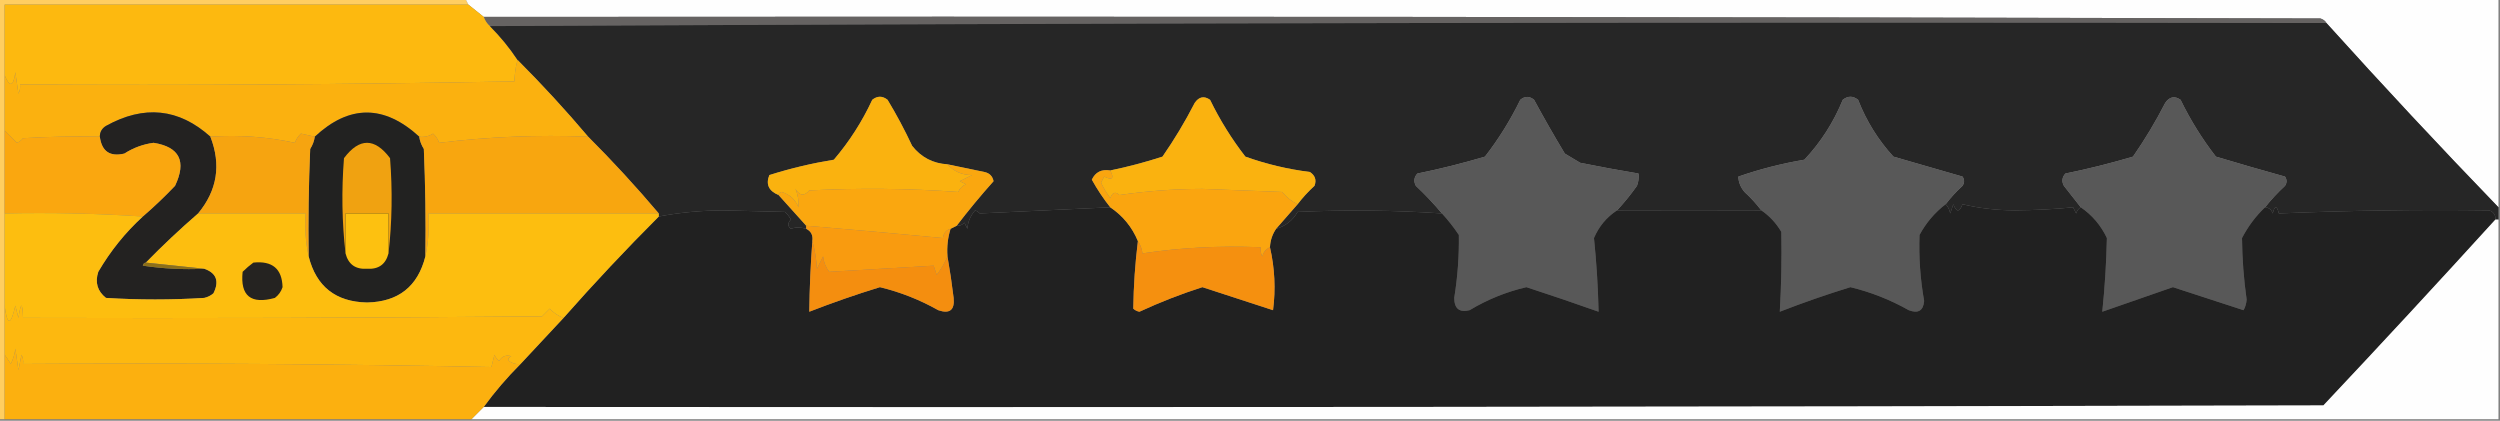 <?xml version="1.0" encoding="UTF-8"?>
<!DOCTYPE svg PUBLIC "-//W3C//DTD SVG 1.1//EN" "http://www.w3.org/Graphics/SVG/1.1/DTD/svg11.dtd">
<svg xmlns="http://www.w3.org/2000/svg" version="1.1" width="814px" height="137px" style="shape-rendering:geometricPrecision; text-rendering:geometricPrecision; image-rendering:optimizeQuality; fill-rule:evenodd; clip-rule:evenodd" xmlns:xlink="http://www.w3.org/1999/xlink">
<rect width="100%" height="100%" fill="#808080" stroke="none"/>
<g><path style="opacity:1" fill="#ffce61" d="M -0.5,-0.5 C 50.167,-0.5 100.833,-0.5 151.5,-0.5C 151.833,0.167 152.167,0.833 152.5,1.5C 102.167,1.5 51.833,1.5 1.5,1.5C 1.5,9.167 1.5,16.833 1.5,24.5C 1.5,30.5 1.5,36.5 1.5,42.5C 1.5,51.5 1.5,60.5 1.5,69.5C 1.5,79.5 1.5,89.5 1.5,99.5C 1.5,104.833 1.5,110.167 1.5,115.5C 1.5,122.5 1.5,129.5 1.5,136.5C 0.833,136.5 0.167,136.5 -0.5,136.5C -0.5,90.833 -0.5,45.167 -0.5,-0.5 Z"/></g>
<g><path style="opacity:1" fill="#fefefe" d="M 151.5,-0.5 C 372.167,-0.5 592.833,-0.5 813.5,-0.5C 813.5,22.167 813.5,44.833 813.5,67.5C 794.494,47.827 775.828,27.827 757.5,7.5C 757.082,6.778 756.416,6.278 755.5,6C 556.167,5.5 356.834,5.333 157.5,5.5C 155.833,4.167 154.167,2.833 152.5,1.5C 152.167,0.833 151.833,0.167 151.5,-0.5 Z"/></g>
<g><path style="opacity:1" fill="#666362" d="M 157.5,5.5 C 356.834,5.333 556.167,5.5 755.5,6C 756.416,6.278 757.082,6.778 757.5,7.5C 557.999,7.167 358.666,7.5 159.5,8.5C 158.599,7.71 157.932,6.71 157.5,5.5 Z"/></g>
<g><path style="opacity:1" fill="#fdb90f" d="M 152.5,1.5 C 154.167,2.833 155.833,4.167 157.5,5.5C 157.932,6.71 158.599,7.71 159.5,8.5C 162.878,11.876 165.878,15.543 168.5,19.5C 167.876,21.849 167.543,24.182 167.5,26.5C 113.837,27.5 60.171,27.833 6.5,27.5C 6.649,28.552 6.483,29.552 6,30.5C 5.667,28.167 5.333,25.833 5,23.5C 4.377,28.235 3.21,28.568 1.5,24.5C 1.5,16.833 1.5,9.167 1.5,1.5C 51.833,1.5 102.167,1.5 152.5,1.5 Z"/></g>
<g><path style="opacity:1" fill="#262626" d="M 757.5,7.5 C 775.828,27.827 794.494,47.827 813.5,67.5C 813.5,68.833 813.5,70.167 813.5,71.5C 813.167,71.5 812.833,71.5 812.5,71.5C 812.585,70.005 811.919,69.005 810.5,68.5C 787.711,68.195 764.878,68.528 742,69.5C 741.333,66.833 740.667,66.833 740,69.5C 739.583,68.244 738.75,67.577 737.5,67.5C 739.461,65.037 741.628,62.703 744,60.5C 744.667,59.5 744.667,58.5 744,57.5C 736.476,55.411 728.976,53.244 721.5,51C 717.041,45.253 713.207,39.086 710,32.5C 708.062,31.14 706.396,31.473 705,33.5C 701.877,39.582 698.377,45.415 694.5,51C 687.259,53.152 679.925,54.986 672.5,56.5C 671.386,57.723 671.219,59.056 672,60.5C 673.842,62.864 675.675,65.197 677.5,67.5C 676.778,67.918 676.278,68.584 676,69.5C 675.667,68.833 675.333,68.167 675,67.5C 669.019,68.113 662.686,68.447 656,68.5C 650.089,68.475 644.422,67.808 639,66.5C 638,69.167 637,69.167 636,66.5C 635.667,67.5 635.333,68.5 635,69.5C 634.768,68.263 634.268,67.263 633.5,66.5C 635.127,64.37 636.96,62.37 639,60.5C 639.667,59.5 639.667,58.5 639,57.5C 631.532,55.337 624.032,53.17 616.5,51C 611.54,45.589 607.706,39.422 605,32.5C 603.333,31.167 601.667,31.167 600,32.5C 597.013,39.807 592.847,46.307 587.5,52C 580.077,53.26 572.91,55.093 566,57.5C 566.044,59.279 566.711,60.945 568,62.5C 570.04,64.37 571.873,66.37 573.5,68.5C 558.012,68.444 542.345,68.444 526.5,68.5C 528.833,65.997 530.999,63.331 533,60.5C 533.49,59.207 533.657,57.873 533.5,56.5C 527.152,55.44 520.819,54.274 514.5,53C 512.833,52 511.167,51 509.5,50C 506.04,44.248 502.707,38.415 499.5,32.5C 497.994,31.253 496.494,31.253 495,32.5C 491.793,39.086 487.959,45.253 483.5,51C 476.28,53.154 468.947,54.987 461.5,56.5C 460.386,57.723 460.219,59.056 461,60.5C 464.038,63.369 466.871,66.369 469.5,69.5C 454.081,68.44 438.415,68.273 422.5,69C 420.91,71.793 418.577,73.627 415.5,74.5C 417.833,71.833 420.167,69.167 422.5,66.5C 424.127,64.37 425.96,62.37 428,60.5C 428.711,58.633 428.211,57.133 426.5,56C 419.28,55.091 412.28,53.424 405.5,51C 401.041,45.253 397.207,39.086 394,32.5C 392.062,31.14 390.396,31.473 389,33.5C 385.877,39.582 382.377,45.415 378.5,51C 372.892,52.82 367.225,54.32 361.5,55.5C 358.677,55.025 356.677,56.025 355.5,58.5C 357.248,61.661 359.248,64.662 361.5,67.5C 347.431,68.174 333.265,68.841 319,69.5C 318.586,69.043 318.086,68.709 317.5,68.5C 315.929,70.345 315.095,72.345 315,74.5C 314.667,73.833 314.333,73.167 314,72.5C 313.329,73.252 312.496,73.586 311.5,73.5C 315.302,68.529 319.302,63.696 323.5,59C 323.18,57.347 322.18,56.347 320.5,56C 316.486,55.163 312.486,54.329 308.5,53.5C 303.771,53.219 299.937,51.219 297,47.5C 294.588,42.341 291.921,37.341 289,32.5C 287.333,31.167 285.667,31.167 284,32.5C 280.706,39.594 276.54,46.094 271.5,52C 264.361,53.16 257.361,54.827 250.5,57C 249.289,60.01 250.289,62.177 253.5,63.5C 256.529,66.859 259.529,70.192 262.5,73.5C 262.5,73.833 262.5,74.167 262.5,74.5C 260.669,73.948 259.003,73.948 257.5,74.5C 256.41,73.609 256.41,72.609 257.5,71.5C 257.023,70.522 256.357,69.689 255.5,69C 248.833,68.833 242.167,68.667 235.5,68.5C 228.264,68.537 221.264,69.204 214.5,70.5C 214.5,70.167 214.5,69.833 214.5,69.5C 207.173,60.841 199.507,52.507 191.5,44.5C 184.173,35.841 176.507,27.507 168.5,19.5C 165.878,15.543 162.878,11.876 159.5,8.5C 358.666,7.5 557.999,7.167 757.5,7.5 Z"/></g>
<g><path style="opacity:1" fill="#fbb10f" d="M 168.5,19.5 C 176.507,27.507 184.173,35.841 191.5,44.5C 175.093,43.857 158.927,44.524 143,46.5C 142.581,45.328 141.915,44.328 141,43.5C 139.644,44.38 138.144,44.714 136.5,44.5C 125.065,34.036 113.732,34.036 102.5,44.5C 101.103,44.205 99.603,43.871 98,43.5C 97.085,44.328 96.419,45.328 96,46.5C 87.099,44.544 77.932,43.878 68.5,44.5C 58.23,35.276 46.897,34.109 34.5,41C 33.177,41.816 32.511,42.983 32.5,44.5C 24.16,44.334 15.827,44.5 7.5,45C 6.975,45.692 6.308,46.192 5.5,46.5C 4.16,45.133 2.827,43.8 1.5,42.5C 1.5,36.5 1.5,30.5 1.5,24.5C 3.21,28.568 4.377,28.235 5,23.5C 5.333,25.833 5.667,28.167 6,30.5C 6.483,29.552 6.649,28.552 6.5,27.5C 60.171,27.833 113.837,27.5 167.5,26.5C 167.543,24.182 167.876,21.849 168.5,19.5 Z"/></g>
<g><path style="opacity:1" fill="#585858" d="M 633.5,66.5 C 629.973,69.204 627.14,72.538 625,76.5C 624.736,83.702 625.236,90.869 626.5,98C 626.233,101.164 624.567,102.164 621.5,101C 615.48,97.606 609.146,95.106 602.5,93.5C 594.718,95.893 587.052,98.56 579.5,101.5C 580.001,92.83 580.167,84.163 580,75.5C 578.334,72.669 576.168,70.335 573.5,68.5C 571.873,66.37 570.04,64.37 568,62.5C 566.711,60.945 566.044,59.279 566,57.5C 572.91,55.093 580.077,53.26 587.5,52C 592.847,46.307 597.013,39.807 600,32.5C 601.667,31.167 603.333,31.167 605,32.5C 607.706,39.422 611.54,45.589 616.5,51C 624.032,53.17 631.532,55.337 639,57.5C 639.667,58.5 639.667,59.5 639,60.5C 636.96,62.37 635.127,64.37 633.5,66.5 Z"/></g>
<g><path style="opacity:1" fill="#585858" d="M 737.5,67.5 C 734.479,70.366 731.979,73.7 730,77.5C 730.055,84.166 730.555,90.833 731.5,97.5C 731.43,98.772 731.097,99.938 730.5,101C 722.904,98.549 715.237,96.049 707.5,93.5C 699.824,96.17 692.157,98.836 684.5,101.5C 685.335,93.5 685.835,85.5 686,77.5C 684.052,73.388 681.219,70.054 677.5,67.5C 675.675,65.197 673.842,62.864 672,60.5C 671.219,59.056 671.386,57.723 672.5,56.5C 679.925,54.986 687.259,53.152 694.5,51C 698.377,45.415 701.877,39.582 705,33.5C 706.396,31.473 708.062,31.14 710,32.5C 713.207,39.086 717.041,45.253 721.5,51C 728.976,53.244 736.476,55.411 744,57.5C 744.667,58.5 744.667,59.5 744,60.5C 741.628,62.703 739.461,65.037 737.5,67.5 Z"/></g>
<g><path style="opacity:1" fill="#585858" d="M 526.5,68.5 C 523.111,70.725 520.611,73.725 519,77.5C 519.82,85.442 520.32,93.442 520.5,101.5C 512.736,98.745 504.903,96.078 497,93.5C 490.455,95.021 484.288,97.521 478.5,101C 475.182,101.833 473.515,100.499 473.5,97C 474.605,90.188 475.105,83.354 475,76.5C 473.334,74.004 471.5,71.671 469.5,69.5C 466.871,66.369 464.038,63.369 461,60.5C 460.219,59.056 460.386,57.723 461.5,56.5C 468.947,54.987 476.28,53.154 483.5,51C 487.959,45.253 491.793,39.086 495,32.5C 496.494,31.253 497.994,31.253 499.5,32.5C 502.707,38.415 506.04,44.248 509.5,50C 511.167,51 512.833,52 514.5,53C 520.819,54.274 527.152,55.44 533.5,56.5C 533.657,57.873 533.49,59.207 533,60.5C 530.999,63.331 528.833,65.997 526.5,68.5 Z"/></g>
<g><path style="opacity:1" fill="#222221" d="M 136.5,44.5 C 136.709,45.922 137.209,47.255 138,48.5C 138.5,60.162 138.667,71.829 138.5,83.5C 136.035,93.29 129.701,98.29 119.5,98.5C 109.299,98.29 102.965,93.29 100.5,83.5C 100.333,71.829 100.5,60.162 101,48.5C 101.791,47.255 102.291,45.922 102.5,44.5C 113.732,34.036 125.065,34.036 136.5,44.5 Z"/></g>
<g><path style="opacity:1" fill="#fab20f" d="M 308.5,53.5 C 310.542,55.83 313.208,56.996 316.5,57C 315.167,57.667 313.833,58.333 312.5,59C 313.167,59.333 313.833,59.667 314.5,60C 313.333,60.5 312.5,61.333 312,62.5C 295.907,61.343 279.741,61.176 263.5,62C 261.863,63.951 260.363,63.784 259,61.5C 259.783,63.345 260.116,65.345 260,67.5C 258.967,64.967 257.133,63.301 254.5,62.5C 253.893,62.624 253.56,62.957 253.5,63.5C 250.289,62.177 249.289,60.01 250.5,57C 257.361,54.827 264.361,53.16 271.5,52C 276.54,46.094 280.706,39.594 284,32.5C 285.667,31.167 287.333,31.167 289,32.5C 291.921,37.341 294.588,42.341 297,47.5C 299.937,51.219 303.771,53.219 308.5,53.5 Z"/></g>
<g><path style="opacity:1" fill="#fab20f" d="M 422.5,66.5 C 420.559,65.564 418.892,64.23 417.5,62.5C 408.833,62.167 400.167,61.833 391.5,61.5C 382.338,61.528 373.338,62.194 364.5,63.5C 363.197,62.282 362.197,62.615 361.5,64.5C 360.34,62.928 359.34,61.261 358.5,59.5C 358.833,58.833 359.167,58.167 359.5,57.5C 362.202,58.798 362.869,58.131 361.5,55.5C 367.225,54.32 372.892,52.82 378.5,51C 382.377,45.415 385.877,39.582 389,33.5C 390.396,31.473 392.062,31.14 394,32.5C 397.207,39.086 401.041,45.253 405.5,51C 412.28,53.424 419.28,55.091 426.5,56C 428.211,57.133 428.711,58.633 428,60.5C 425.96,62.37 424.127,64.37 422.5,66.5 Z"/></g>
<g><path style="opacity:1" fill="#232221" d="M 68.5,44.5 C 72.064,53.657 70.731,61.99 64.5,69.5C 58.601,74.611 52.934,79.944 47.5,85.5C 46.957,85.56 46.624,85.893 46.5,86.5C 53.133,87.497 59.8,87.83 66.5,87.5C 70.461,88.884 71.461,91.551 69.5,95.5C 68.624,96.251 67.624,96.751 66.5,97C 55.833,97.667 45.167,97.667 34.5,97C 31.71,94.79 30.877,91.956 32,88.5C 35.969,81.709 40.802,75.709 46.5,70.5C 50.131,67.371 53.631,64.037 57,60.5C 60.793,52.519 58.46,47.852 50,46.5C 46.591,46.952 43.424,48.119 40.5,50C 35.79,51.121 33.123,49.288 32.5,44.5C 32.511,42.983 33.177,41.816 34.5,41C 46.897,34.109 58.23,35.276 68.5,44.5 Z"/></g>
<g><path style="opacity:1" fill="#f6a410" d="M 102.5,44.5 C 102.291,45.922 101.791,47.255 101,48.5C 100.5,60.162 100.333,71.829 100.5,83.5C 99.514,79.03 99.18,74.363 99.5,69.5C 87.833,69.5 76.167,69.5 64.5,69.5C 70.731,61.99 72.064,53.657 68.5,44.5C 77.932,43.878 87.099,44.544 96,46.5C 96.419,45.328 97.085,44.328 98,43.5C 99.603,43.871 101.103,44.205 102.5,44.5 Z"/></g>
<g><path style="opacity:1" fill="#f8a60f" d="M 191.5,44.5 C 199.507,52.507 207.173,60.841 214.5,69.5C 189.5,69.5 164.5,69.5 139.5,69.5C 139.819,74.363 139.486,79.03 138.5,83.5C 138.667,71.829 138.5,60.162 138,48.5C 137.209,47.255 136.709,45.922 136.5,44.5C 138.144,44.714 139.644,44.38 141,43.5C 141.915,44.328 142.581,45.328 143,46.5C 158.927,44.524 175.093,43.857 191.5,44.5 Z"/></g>
<g><path style="opacity:1" fill="#faa70f" d="M 1.5,42.5 C 2.827,43.8 4.16,45.133 5.5,46.5C 6.308,46.192 6.975,45.692 7.5,45C 15.827,44.5 24.16,44.334 32.5,44.5C 33.123,49.288 35.79,51.121 40.5,50C 43.424,48.119 46.591,46.952 50,46.5C 58.46,47.852 60.793,52.519 57,60.5C 53.631,64.037 50.131,67.371 46.5,70.5C 31.676,69.504 16.676,69.171 1.5,69.5C 1.5,60.5 1.5,51.5 1.5,42.5 Z"/></g>
<g><path style="opacity:1" fill="#f0a211" d="M 126.5,82.5 C 126.5,78.167 126.5,73.833 126.5,69.5C 121.833,69.5 117.167,69.5 112.5,69.5C 112.5,73.833 112.5,78.167 112.5,82.5C 111.341,72.342 111.175,62.008 112,51.5C 117,44.833 122,44.833 127,51.5C 127.825,62.008 127.659,72.342 126.5,82.5 Z"/></g>
<g><path style="opacity:1" fill="#212121" d="M 633.5,66.5 C 634.268,67.263 634.768,68.263 635,69.5C 635.333,68.5 635.667,67.5 636,66.5C 637,69.167 638,69.167 639,66.5C 644.422,67.808 650.089,68.475 656,68.5C 662.686,68.447 669.019,68.113 675,67.5C 675.333,68.167 675.667,68.833 676,69.5C 676.278,68.584 676.778,67.918 677.5,67.5C 681.219,70.054 684.052,73.388 686,77.5C 685.835,85.5 685.335,93.5 684.5,101.5C 692.157,98.836 699.824,96.17 707.5,93.5C 715.237,96.049 722.904,98.549 730.5,101C 731.097,99.938 731.43,98.772 731.5,97.5C 730.555,90.833 730.055,84.166 730,77.5C 731.979,73.7 734.479,70.366 737.5,67.5C 738.75,67.577 739.583,68.244 740,69.5C 740.667,66.833 741.333,66.833 742,69.5C 764.878,68.528 787.711,68.195 810.5,68.5C 811.919,69.005 812.585,70.005 812.5,71.5C 794.039,91.797 775.372,111.963 756.5,132C 556.834,132.5 357.167,132.667 157.5,132.5C 161.126,127.539 165.126,122.872 169.5,118.5C 174.139,113.526 178.805,108.526 183.5,103.5C 193.495,92.172 203.828,81.172 214.5,70.5C 221.264,69.204 228.264,68.537 235.5,68.5C 242.167,68.667 248.833,68.833 255.5,69C 256.357,69.689 257.023,70.522 257.5,71.5C 256.41,72.609 256.41,73.609 257.5,74.5C 259.003,73.948 260.669,73.948 262.5,74.5C 264.104,75.287 264.771,76.62 264.5,78.5C 263.93,86.154 263.596,93.821 263.5,101.5C 271.052,98.56 278.718,95.893 286.5,93.5C 293.146,95.106 299.48,97.606 305.5,101C 309.229,102.272 310.896,100.939 310.5,97C 309.954,92.46 309.287,87.96 308.5,83.5C 308.264,80.391 308.597,77.391 309.5,74.5C 310.167,74.167 310.833,73.833 311.5,73.5C 312.496,73.586 313.329,73.252 314,72.5C 314.333,73.167 314.667,73.833 315,74.5C 315.095,72.345 315.929,70.345 317.5,68.5C 318.086,68.709 318.586,69.043 319,69.5C 333.265,68.841 347.431,68.174 361.5,67.5C 365.605,70.27 368.605,73.937 370.5,78.5C 369.592,85.827 369.092,93.161 369,100.5C 369.561,101.022 370.228,101.355 371,101.5C 377.705,98.394 384.538,95.727 391.5,93.5C 399.237,96.049 406.904,98.549 414.5,101C 415.393,94.17 415.06,87.337 413.5,80.5C 413.604,78.297 414.27,76.297 415.5,74.5C 418.577,73.627 420.91,71.793 422.5,69C 438.415,68.273 454.081,68.44 469.5,69.5C 471.5,71.671 473.334,74.004 475,76.5C 475.105,83.354 474.605,90.188 473.5,97C 473.515,100.499 475.182,101.833 478.5,101C 484.288,97.521 490.455,95.021 497,93.5C 504.903,96.078 512.736,98.745 520.5,101.5C 520.32,93.442 519.82,85.442 519,77.5C 520.611,73.725 523.111,70.725 526.5,68.5C 542.345,68.444 558.012,68.444 573.5,68.5C 576.168,70.335 578.334,72.669 580,75.5C 580.167,84.163 580.001,92.83 579.5,101.5C 587.052,98.56 594.718,95.893 602.5,93.5C 609.146,95.106 615.48,97.606 621.5,101C 624.567,102.164 626.233,101.164 626.5,98C 625.236,90.869 624.736,83.702 625,76.5C 627.14,72.538 629.973,69.204 633.5,66.5 Z"/></g>
<g><path style="opacity:1" fill="#faa70f" d="M 308.5,53.5 C 312.486,54.329 316.486,55.163 320.5,56C 322.18,56.347 323.18,57.347 323.5,59C 319.302,63.696 315.302,68.529 311.5,73.5C 310.833,73.833 310.167,74.167 309.5,74.5C 308.069,74.881 307.236,75.881 307,77.5C 292.277,76.087 277.443,74.753 262.5,73.5C 259.529,70.192 256.529,66.859 253.5,63.5C 253.56,62.957 253.893,62.624 254.5,62.5C 257.133,63.301 258.967,64.967 260,67.5C 260.116,65.345 259.783,63.345 259,61.5C 260.363,63.784 261.863,63.951 263.5,62C 279.741,61.176 295.907,61.343 312,62.5C 312.5,61.333 313.333,60.5 314.5,60C 313.833,59.667 313.167,59.333 312.5,59C 313.833,58.333 315.167,57.667 316.5,57C 313.208,56.996 310.542,55.83 308.5,53.5 Z"/></g>
<g><path style="opacity:1" fill="#faa50f" d="M 361.5,55.5 C 362.869,58.131 362.202,58.798 359.5,57.5C 359.167,58.167 358.833,58.833 358.5,59.5C 359.34,61.261 360.34,62.928 361.5,64.5C 362.197,62.615 363.197,62.282 364.5,63.5C 373.338,62.194 382.338,61.528 391.5,61.5C 400.167,61.833 408.833,62.167 417.5,62.5C 418.892,64.23 420.559,65.564 422.5,66.5C 420.167,69.167 417.833,71.833 415.5,74.5C 414.27,76.297 413.604,78.297 413.5,80.5C 412.21,81.058 411.377,82.058 411,83.5C 410.517,82.552 410.351,81.552 410.5,80.5C 397.144,79.956 384.311,80.623 372,82.5C 371.79,80.942 371.29,79.609 370.5,78.5C 368.605,73.937 365.605,70.27 361.5,67.5C 359.248,64.662 357.248,61.661 355.5,58.5C 356.677,56.025 358.677,55.025 361.5,55.5 Z"/></g>
<g><path style="opacity:1" fill="#fefefe" d="M 812.5,71.5 C 812.833,71.5 813.167,71.5 813.5,71.5C 813.5,93.167 813.5,114.833 813.5,136.5C 593.5,136.5 373.5,136.5 153.5,136.5C 154.833,135.167 156.167,133.833 157.5,132.5C 357.167,132.667 556.834,132.5 756.5,132C 775.372,111.963 794.039,91.797 812.5,71.5 Z"/></g>
<g><path style="opacity:1" fill="#fdbe0f" d="M 1.5,69.5 C 16.676,69.171 31.676,69.504 46.5,70.5C 40.802,75.709 35.969,81.709 32,88.5C 30.877,91.956 31.71,94.79 34.5,97C 45.167,97.667 55.833,97.667 66.5,97C 67.624,96.751 68.624,96.251 69.5,95.5C 71.461,91.551 70.461,88.884 66.5,87.5C 60.167,86.833 53.833,86.167 47.5,85.5C 52.934,79.944 58.601,74.611 64.5,69.5C 76.167,69.5 87.833,69.5 99.5,69.5C 99.18,74.363 99.514,79.03 100.5,83.5C 102.965,93.29 109.299,98.29 119.5,98.5C 129.701,98.29 136.035,93.29 138.5,83.5C 139.486,79.03 139.819,74.363 139.5,69.5C 164.5,69.5 189.5,69.5 214.5,69.5C 214.5,69.833 214.5,70.167 214.5,70.5C 203.828,81.172 193.495,92.172 183.5,103.5C 181.771,102.883 180.271,101.883 179,100.5C 178.167,101.333 177.333,102.167 176.5,103C 120.168,103.5 63.834,103.667 7.5,103.5C 7.318,98.206 6.818,98.206 6,103.5C 5.667,102.167 5.333,100.833 5,99.5C 3.511,106.127 2.344,106.127 1.5,99.5C 1.5,89.5 1.5,79.5 1.5,69.5 Z"/></g>
<g><path style="opacity:1" fill="#fdc110" d="M 126.5,82.5 C 125.578,86.083 123.244,87.75 119.5,87.5C 115.756,87.75 113.422,86.083 112.5,82.5C 112.5,78.167 112.5,73.833 112.5,69.5C 117.167,69.5 121.833,69.5 126.5,69.5C 126.5,73.833 126.5,78.167 126.5,82.5 Z"/></g>
<g><path style="opacity:1" fill="#f99b0f" d="M 262.5,74.5 C 262.5,74.167 262.5,73.833 262.5,73.5C 277.443,74.753 292.277,76.087 307,77.5C 307.236,75.881 308.069,74.881 309.5,74.5C 308.597,77.391 308.264,80.391 308.5,83.5C 307.628,85.563 306.462,87.563 305,89.5C 304.667,88.5 304.333,87.5 304,86.5C 292.667,87.167 281.333,87.833 270,88.5C 268.883,87.051 268.216,85.384 268,83.5C 267.333,84.833 266.667,86.167 266,87.5C 265.819,84.305 265.319,81.305 264.5,78.5C 264.771,76.62 264.104,75.287 262.5,74.5 Z"/></g>
<g><path style="opacity:1" fill="#8d6f18" d="M 47.5,85.5 C 53.833,86.167 60.167,86.833 66.5,87.5C 59.8,87.83 53.133,87.497 46.5,86.5C 46.624,85.893 46.957,85.56 47.5,85.5 Z"/></g>
<g><path style="opacity:1" fill="#f48e0f" d="M 264.5,78.5 C 265.319,81.305 265.819,84.305 266,87.5C 266.667,86.167 267.333,84.833 268,83.5C 268.216,85.384 268.883,87.051 270,88.5C 281.333,87.833 292.667,87.167 304,86.5C 304.333,87.5 304.667,88.5 305,89.5C 306.462,87.563 307.628,85.563 308.5,83.5C 309.287,87.96 309.954,92.46 310.5,97C 310.896,100.939 309.229,102.272 305.5,101C 299.48,97.606 293.146,95.106 286.5,93.5C 278.718,95.893 271.052,98.56 263.5,101.5C 263.596,93.821 263.93,86.154 264.5,78.5 Z"/></g>
<g><path style="opacity:1" fill="#f5900f" d="M 370.5,78.5 C 371.29,79.609 371.79,80.942 372,82.5C 384.311,80.623 397.144,79.956 410.5,80.5C 410.351,81.552 410.517,82.552 411,83.5C 411.377,82.058 412.21,81.058 413.5,80.5C 415.06,87.337 415.393,94.17 414.5,101C 406.904,98.549 399.237,96.049 391.5,93.5C 384.538,95.727 377.705,98.394 371,101.5C 370.228,101.355 369.561,101.022 369,100.5C 369.092,93.161 369.592,85.827 370.5,78.5 Z"/></g>
<g><path style="opacity:1" fill="#252321" d="M 82.5,85.5 C 88.679,84.858 91.846,87.525 92,93.5C 91.535,94.931 90.701,96.097 89.5,97C 81.679,99.165 78.179,96.332 79,88.5C 80.145,87.364 81.312,86.364 82.5,85.5 Z"/></g>
<g><path style="opacity:1" fill="#fdb80f" d="M 1.5,99.5 C 2.344,106.127 3.511,106.127 5,99.5C 5.333,100.833 5.667,102.167 6,103.5C 6.818,98.206 7.318,98.206 7.5,103.5C 63.834,103.667 120.168,103.5 176.5,103C 177.333,102.167 178.167,101.333 179,100.5C 180.271,101.883 181.771,102.883 183.5,103.5C 178.805,108.526 174.139,113.526 169.5,118.5C 168.448,118.649 167.448,118.483 166.5,118C 165.167,117.333 165.167,116.667 166.5,116C 164.865,115.46 163.532,115.96 162.5,117.5C 161.808,116.975 161.308,116.308 161,115.5C 160.667,116.833 160.333,118.167 160,119.5C 109.238,118.503 58.405,118.169 7.5,118.5C 7.649,117.448 7.483,116.448 7,115.5C 6.667,117.167 6.333,118.833 6,120.5C 5.667,118.167 5.333,115.833 5,113.5C 4.798,115.256 4.298,116.922 3.5,118.5C 2.824,117.398 2.158,116.398 1.5,115.5C 1.5,110.167 1.5,104.833 1.5,99.5 Z"/></g>
<g><path style="opacity:1" fill="#fcb00f" d="M 169.5,118.5 C 165.126,122.872 161.126,127.539 157.5,132.5C 156.167,133.833 154.833,135.167 153.5,136.5C 102.833,136.5 52.167,136.5 1.5,136.5C 1.5,129.5 1.5,122.5 1.5,115.5C 2.158,116.398 2.824,117.398 3.5,118.5C 4.298,116.922 4.798,115.256 5,113.5C 5.333,115.833 5.667,118.167 6,120.5C 6.333,118.833 6.667,117.167 7,115.5C 7.483,116.448 7.649,117.448 7.5,118.5C 58.405,118.169 109.238,118.503 160,119.5C 160.333,118.167 160.667,116.833 161,115.5C 161.308,116.308 161.808,116.975 162.5,117.5C 163.532,115.96 164.865,115.46 166.5,116C 165.167,116.667 165.167,117.333 166.5,118C 167.448,118.483 168.448,118.649 169.5,118.5 Z"/></g>
</svg>
